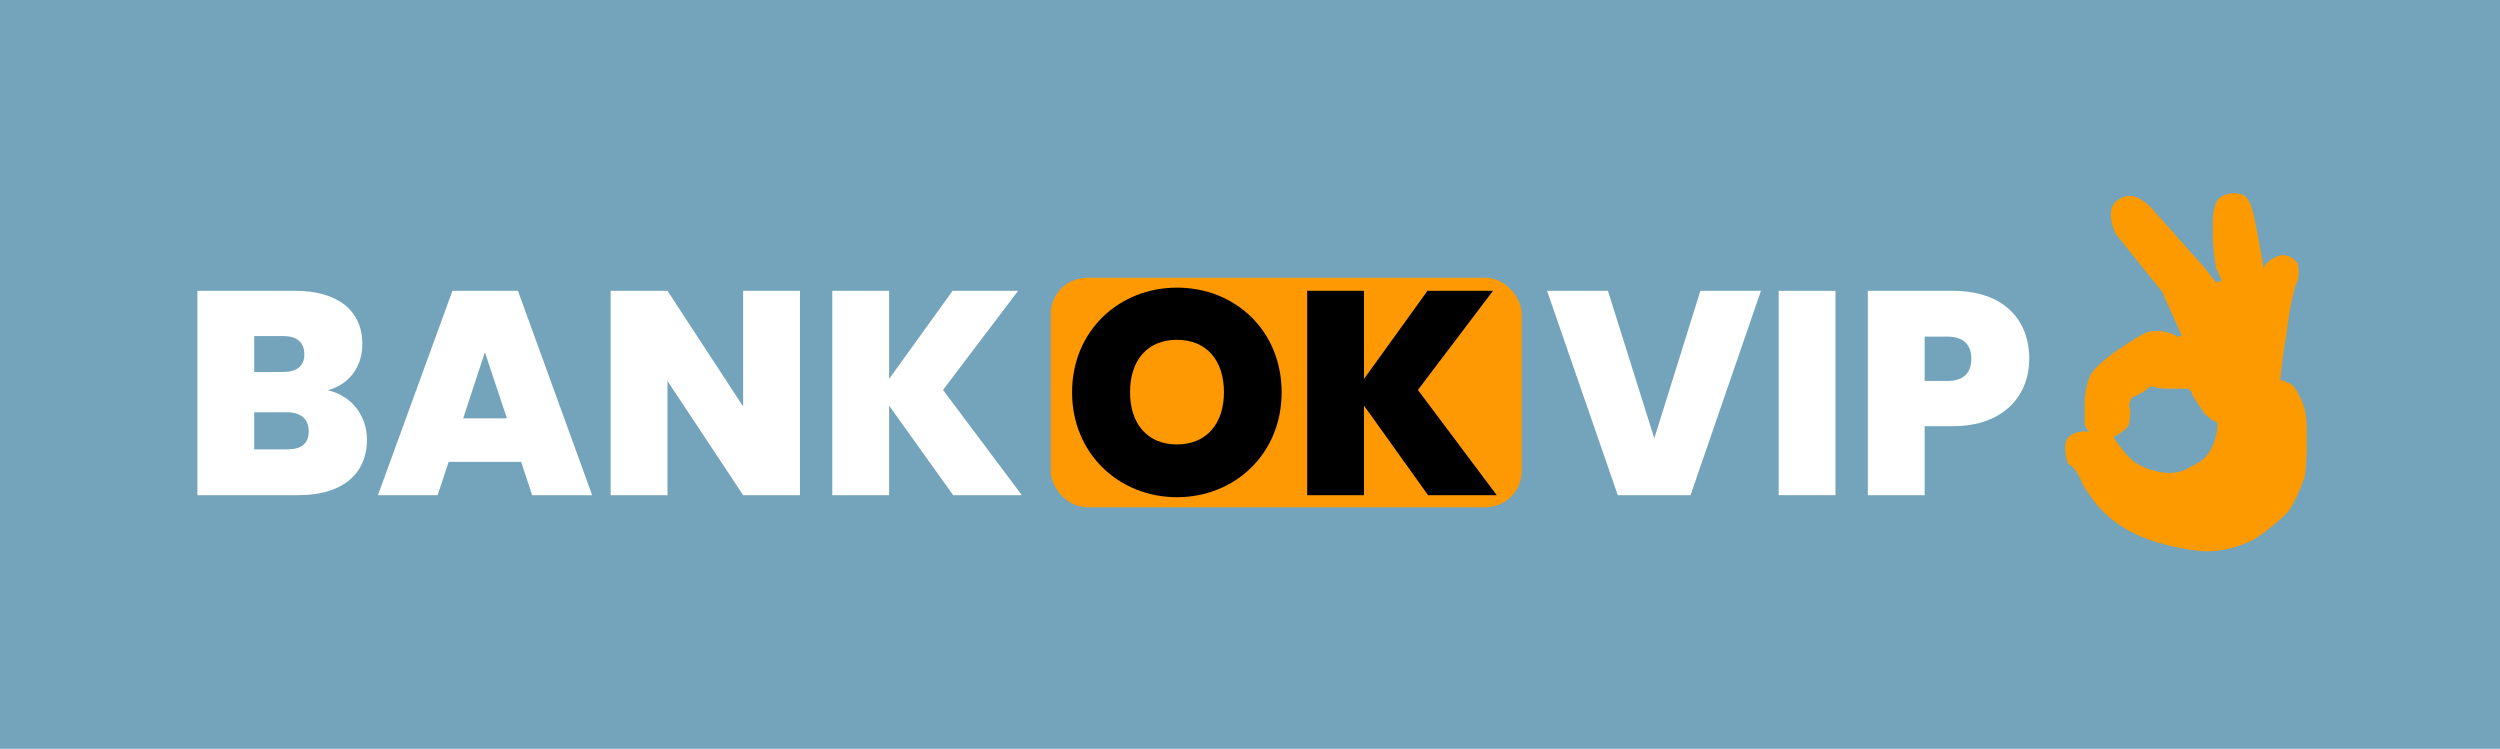 <svg width="207" height="62" viewBox="0 0 207 62" fill="none" xmlns="http://www.w3.org/2000/svg">
<rect width="207" height="62" fill="#73A4BB"/>
<path d="M78.922 41L73.618 33.584V41H68.914V24.08H73.618V31.376L78.874 24.08H84.298L78.082 32.288L84.61 41H78.922Z" fill="white"/>
<path d="M61.531 24.08H66.235V41H61.531L55.267 31.544V41H50.563V24.08H55.267L61.531 33.656V24.08Z" fill="white"/>
<path d="M44.062 41L43.15 38.24H37.15L36.237 41H31.294L37.462 24.08H42.886L49.03 41H44.062ZM41.974 34.64L40.15 29.168L38.35 34.64H41.974Z" fill="white"/>
<path d="M25.56 35.72C25.56 34.688 24.912 34.136 23.76 34.136H21.048V37.208H23.784C24.96 37.208 25.56 36.728 25.56 35.72ZM25.2 29.336C25.2 28.328 24.576 27.824 23.424 27.824H21.048V30.8H23.424C24.576 30.8 25.2 30.32 25.2 29.336ZM30.384 36.392C30.384 39.248 28.344 41 24.72 41H16.344V24.08H24.456C27.888 24.08 30 25.664 30 28.472C30 30.512 28.8 31.856 27.144 32.312C29.16 32.768 30.384 34.472 30.384 36.392Z" fill="white"/>
<rect x="87" y="23" width="39" height="19" rx="3" fill="#FE9903"/>
<path d="M118.243 41L112.939 33.584V41H108.235V24.08H112.939V31.376L118.195 24.08H123.619L117.403 32.288L123.931 41H118.243Z" fill="black"/>
<path d="M106.12 32.48C106.12 37.568 102.256 41.168 97.456 41.168C92.656 41.168 88.768 37.568 88.768 32.48C88.768 27.392 92.656 23.816 97.456 23.816C102.28 23.816 106.12 27.392 106.12 32.48ZM93.568 32.48C93.568 35.096 95.008 36.8 97.456 36.8C99.88 36.8 101.344 35.096 101.344 32.48C101.344 29.816 99.88 28.136 97.456 28.136C95.008 28.136 93.568 29.816 93.568 32.48Z" fill="black"/>
<path d="M159.36 31.544H161.232C162.648 31.544 163.224 30.824 163.224 29.72C163.224 28.592 162.648 27.872 161.232 27.872H159.36V31.544ZM168.024 29.72C168.024 32.672 165.984 35.288 161.688 35.288H159.36V41H154.656V24.08H161.688C165.888 24.08 168.024 26.456 168.024 29.72Z" fill="white"/>
<path d="M147.274 41V24.08H151.978V41H147.274Z" fill="white"/>
<path d="M136.976 36.296L140.792 24.08H145.808L139.976 41H133.952L128.096 24.08H133.136L136.976 36.296Z" fill="white"/>
<path fill-rule="evenodd" clip-rule="evenodd" d="M180.658 27.796L179.011 24.136L175.259 19.468C174.801 18.736 174.508 17.308 175.167 16.723C175.991 15.99 176.906 15.99 178.096 17.18L182.58 22.214L183.496 23.403L183.953 23.22L183.496 22.214C183.404 21.695 183.221 20.42 183.221 19.468C183.221 19.362 183.22 19.253 183.219 19.141C183.212 18.009 183.203 16.682 183.953 16.265C184.612 15.899 185.265 15.99 185.509 16.082C185.722 16.051 186.223 16.283 186.516 17.455C186.808 18.626 187.248 21.115 187.431 22.214C187.492 22 187.815 21.5 188.621 21.207C189.426 20.914 190.054 21.512 190.268 21.848C190.329 22.214 190.396 23.037 190.176 23.403C189.957 23.769 189.658 25.325 189.536 26.057C189.444 26.759 189.243 28.235 189.17 28.528C189.096 28.821 188.895 30.603 188.804 31.457C188.926 31.487 189.243 31.585 189.536 31.732C189.902 31.915 190 32 190.5 33C191 34 191 35 191 36V37.131C191 37.406 190.942 39.121 190.817 39.511C190.5 40.5 189.902 41.707 189.536 42.256C189.17 42.805 187.065 44.453 186.516 44.727C185.967 45.002 184.228 45.734 182.489 45.642C180.75 45.551 178.187 44.91 176.723 44.178C175.259 43.446 174.344 42.622 173.703 41.89C173.191 41.304 172.635 40.426 172.422 40.06C172.269 39.602 171.818 38.632 171.232 38.412C171.08 37.955 170.848 36.911 171.141 36.399C171.507 35.758 172.422 35.667 172.971 35.758C172.849 35.606 172.605 35.264 172.605 35.118V33.196C172.635 32.647 172.806 31.402 173.245 30.816C173.685 30.231 174.649 29.474 175.076 29.169C175.594 28.803 176.815 27.979 177.547 27.613C178.462 27.155 179.835 27.522 180.292 27.888L180.658 27.796ZM175 36.21C175.397 35.996 176.208 35.478 176.281 35.112C176.373 34.654 176.464 33.83 176.281 33.647C176.312 33.434 176.409 32.988 176.556 32.915L177.288 32.549C177.369 32.508 177.523 32.395 177.677 32.282C177.869 32.141 178.061 32 178.112 32C178.137 32 178.202 32.014 178.295 32.035C178.537 32.088 178.971 32.183 179.414 32.183H180.949C181.04 32.183 181.498 32.183 181.498 32.641C181.803 33.129 182.431 34.123 182.504 34.196C182.596 34.288 183.237 34.929 183.511 34.929C183.786 34.929 183.449 36.462 183.205 36.927C183.196 36.944 183.185 36.967 183.172 36.995C183.043 37.264 182.693 37.992 181.864 38.406C181.735 38.471 181.611 38.537 181.49 38.602C180.748 39.001 180.076 39.361 178.661 39.047C177.013 38.681 176.373 38.04 175.732 37.217C175.22 36.558 175.031 36.271 175 36.21Z" fill="#FD9A00"/>
</svg>
